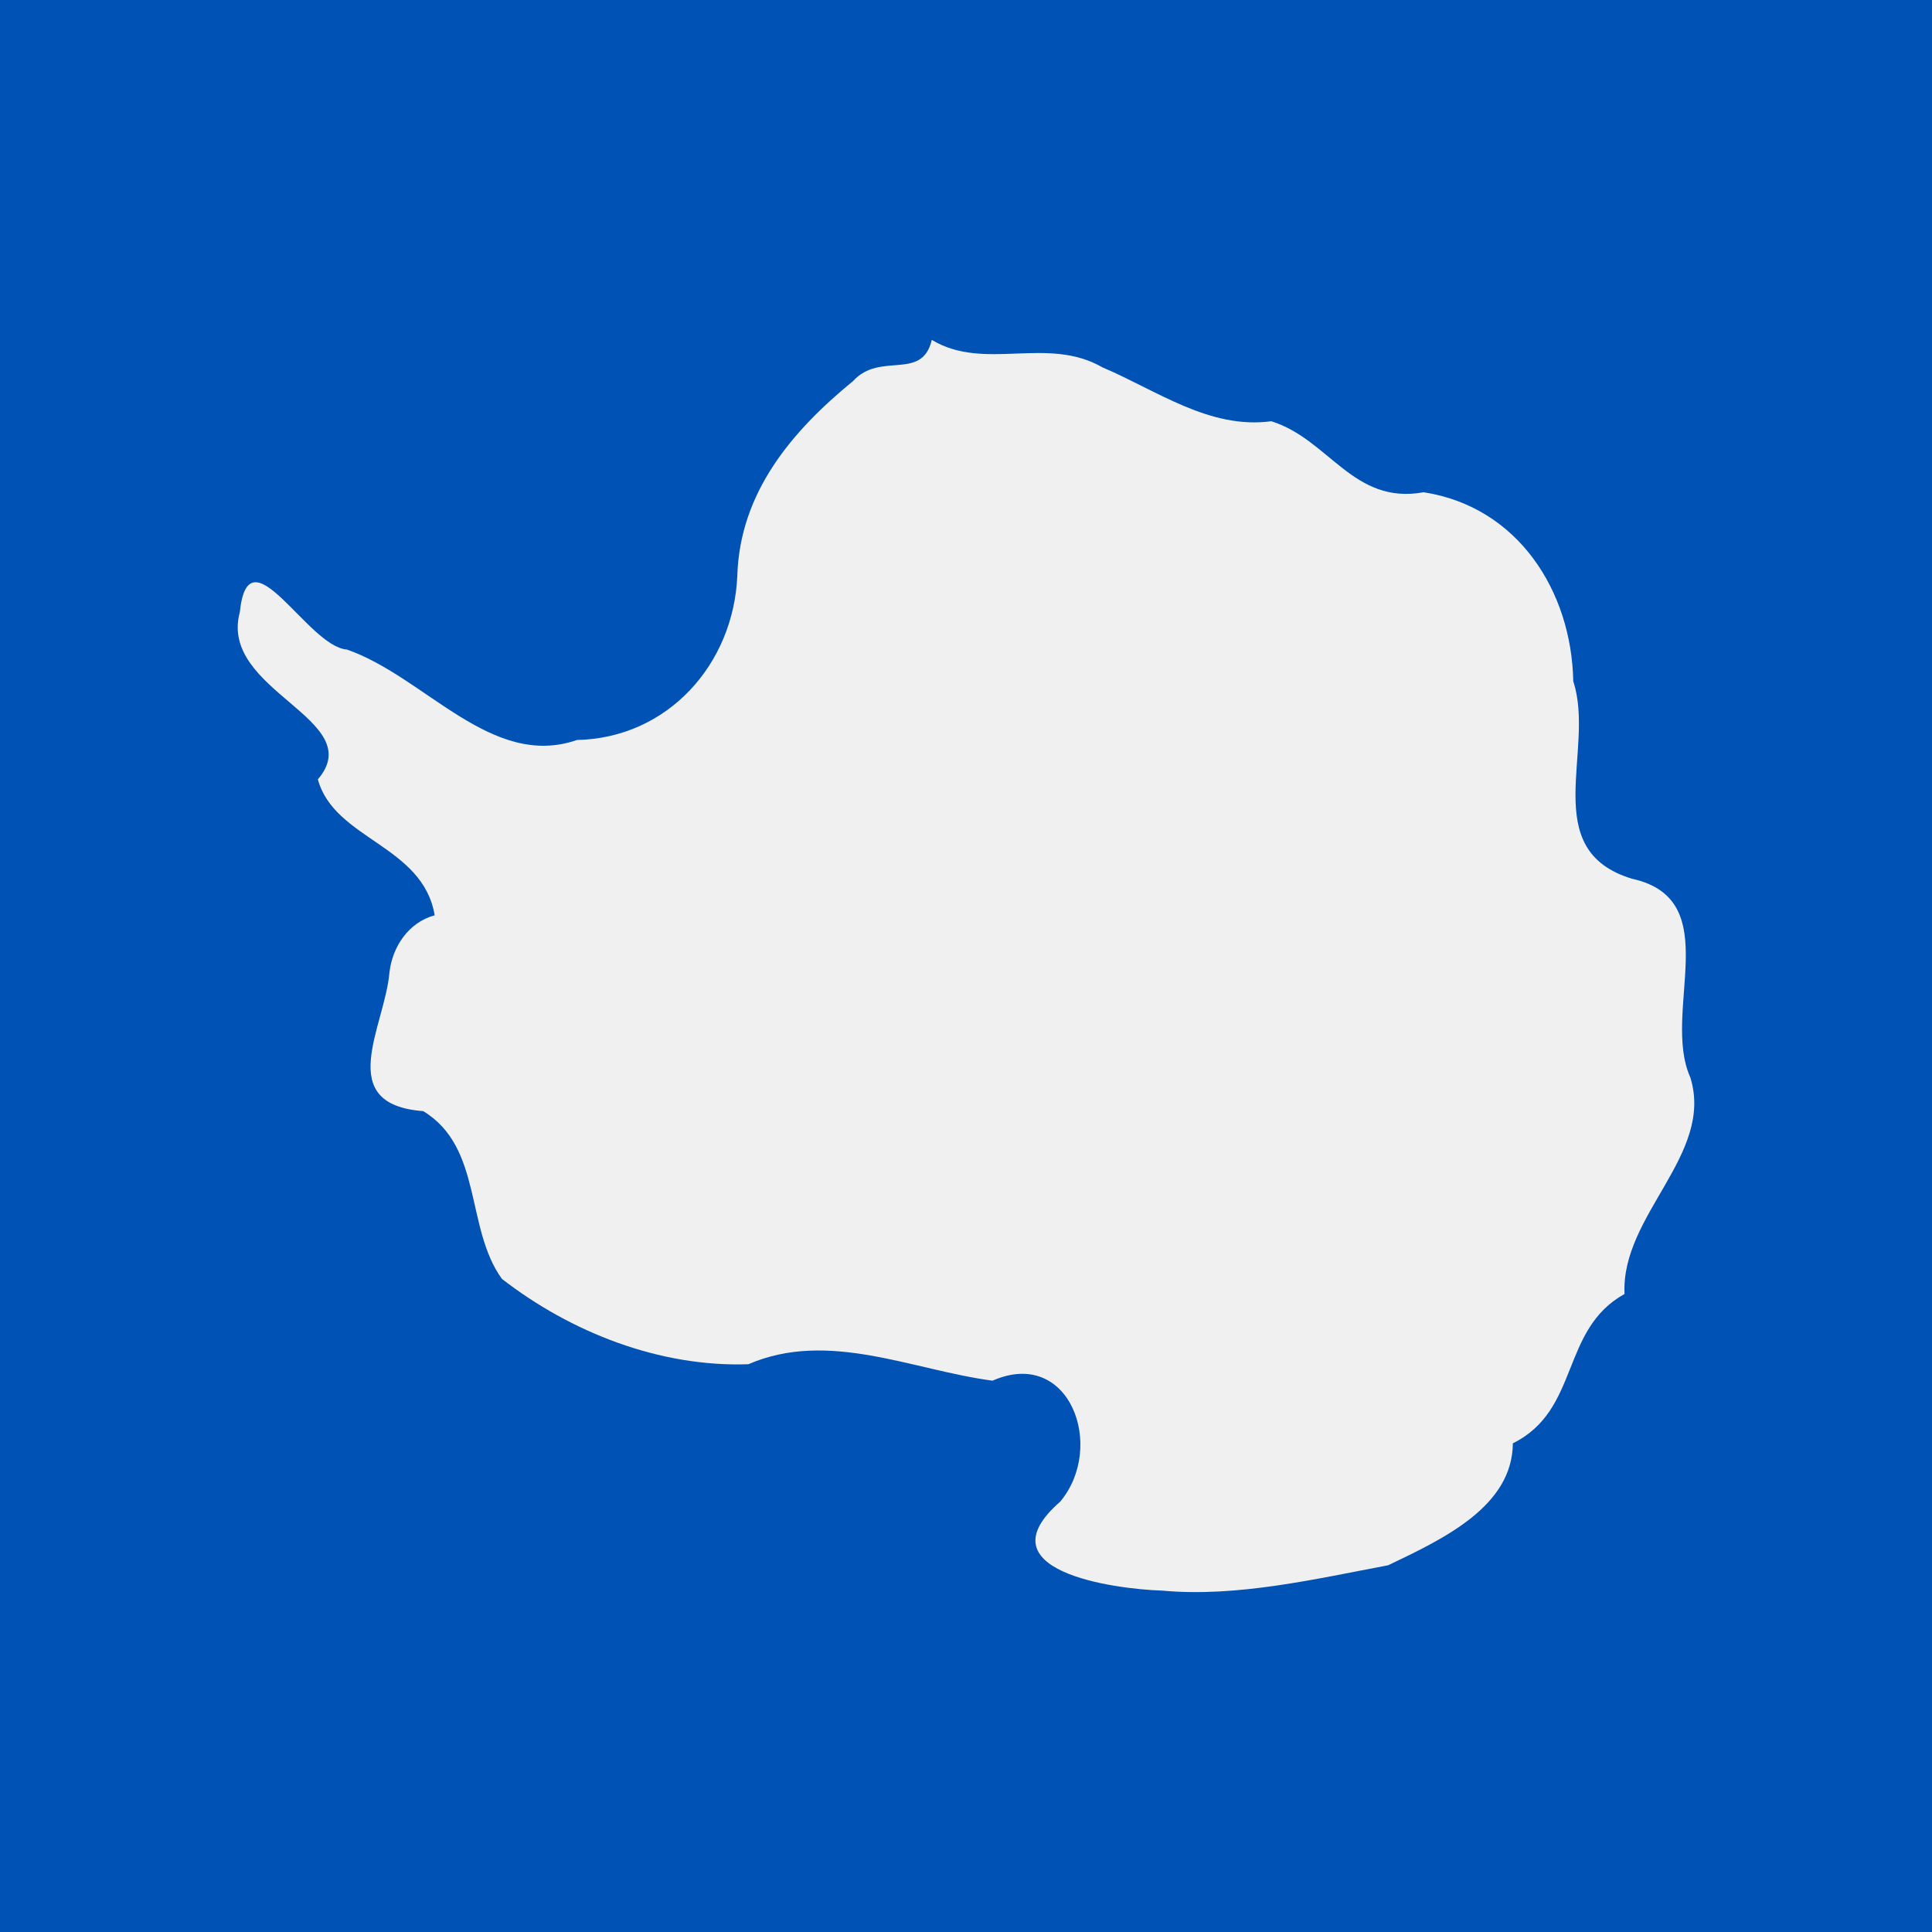 <svg xmlns="http://www.w3.org/2000/svg" width="512" height="512">
    <path fill="#0052b4" d="M0 0h512v512H0z"/>
    <path fill="#f0f0f0" d="M115.196 242.565c-3.117-18.62-26.627-20.06-30.957-36.029 13.653-15.957-26.378-23.35-20.68-44.313 2.264-22.176 17.946 9.177 28.376 9.912 20.764 7.224 38.312 31.828 60.973 23.967 24.04-.49 41.487-20.078 42.483-43.48.663-22.148 14.49-38.391 30.695-51.653 7.19-7.888 18.252.137 20.85-10.894 14.017 8.434 30.578-1.188 45.246 7.29 14.342 6.073 28.338 16.473 44.728 14.27 15.35 4.792 21.663 22.215 40.367 18.817 24.98 3.845 39.222 26.215 39.653 50.104 5.987 18.107-9.62 44.747 15.62 52.333 25.098 5.542 7.594 35.271 15.415 52.682 6.326 20.455-18.456 36.451-17.446 57.346-17.085 9.476-11.736 30.752-29.596 39.577-.124 16.621-18.06 25.18-33.055 32.32-18.816 3.54-40.043 8.554-59.788 6.72-13.306-.42-48.063-5.32-27.133-23.556 12.192-14.544 2.51-41.081-17.925-32.079-21.289-2.836-43.52-13.53-64.703-4.361-23.473.813-47.017-8.43-65.315-22.629-9.746-13.508-5.018-34.823-20.844-44.447-23.89-1.799-10.143-22.408-8.95-36.768.802-6.858 5.064-13.245 11.986-15.13z"/>
</svg>
